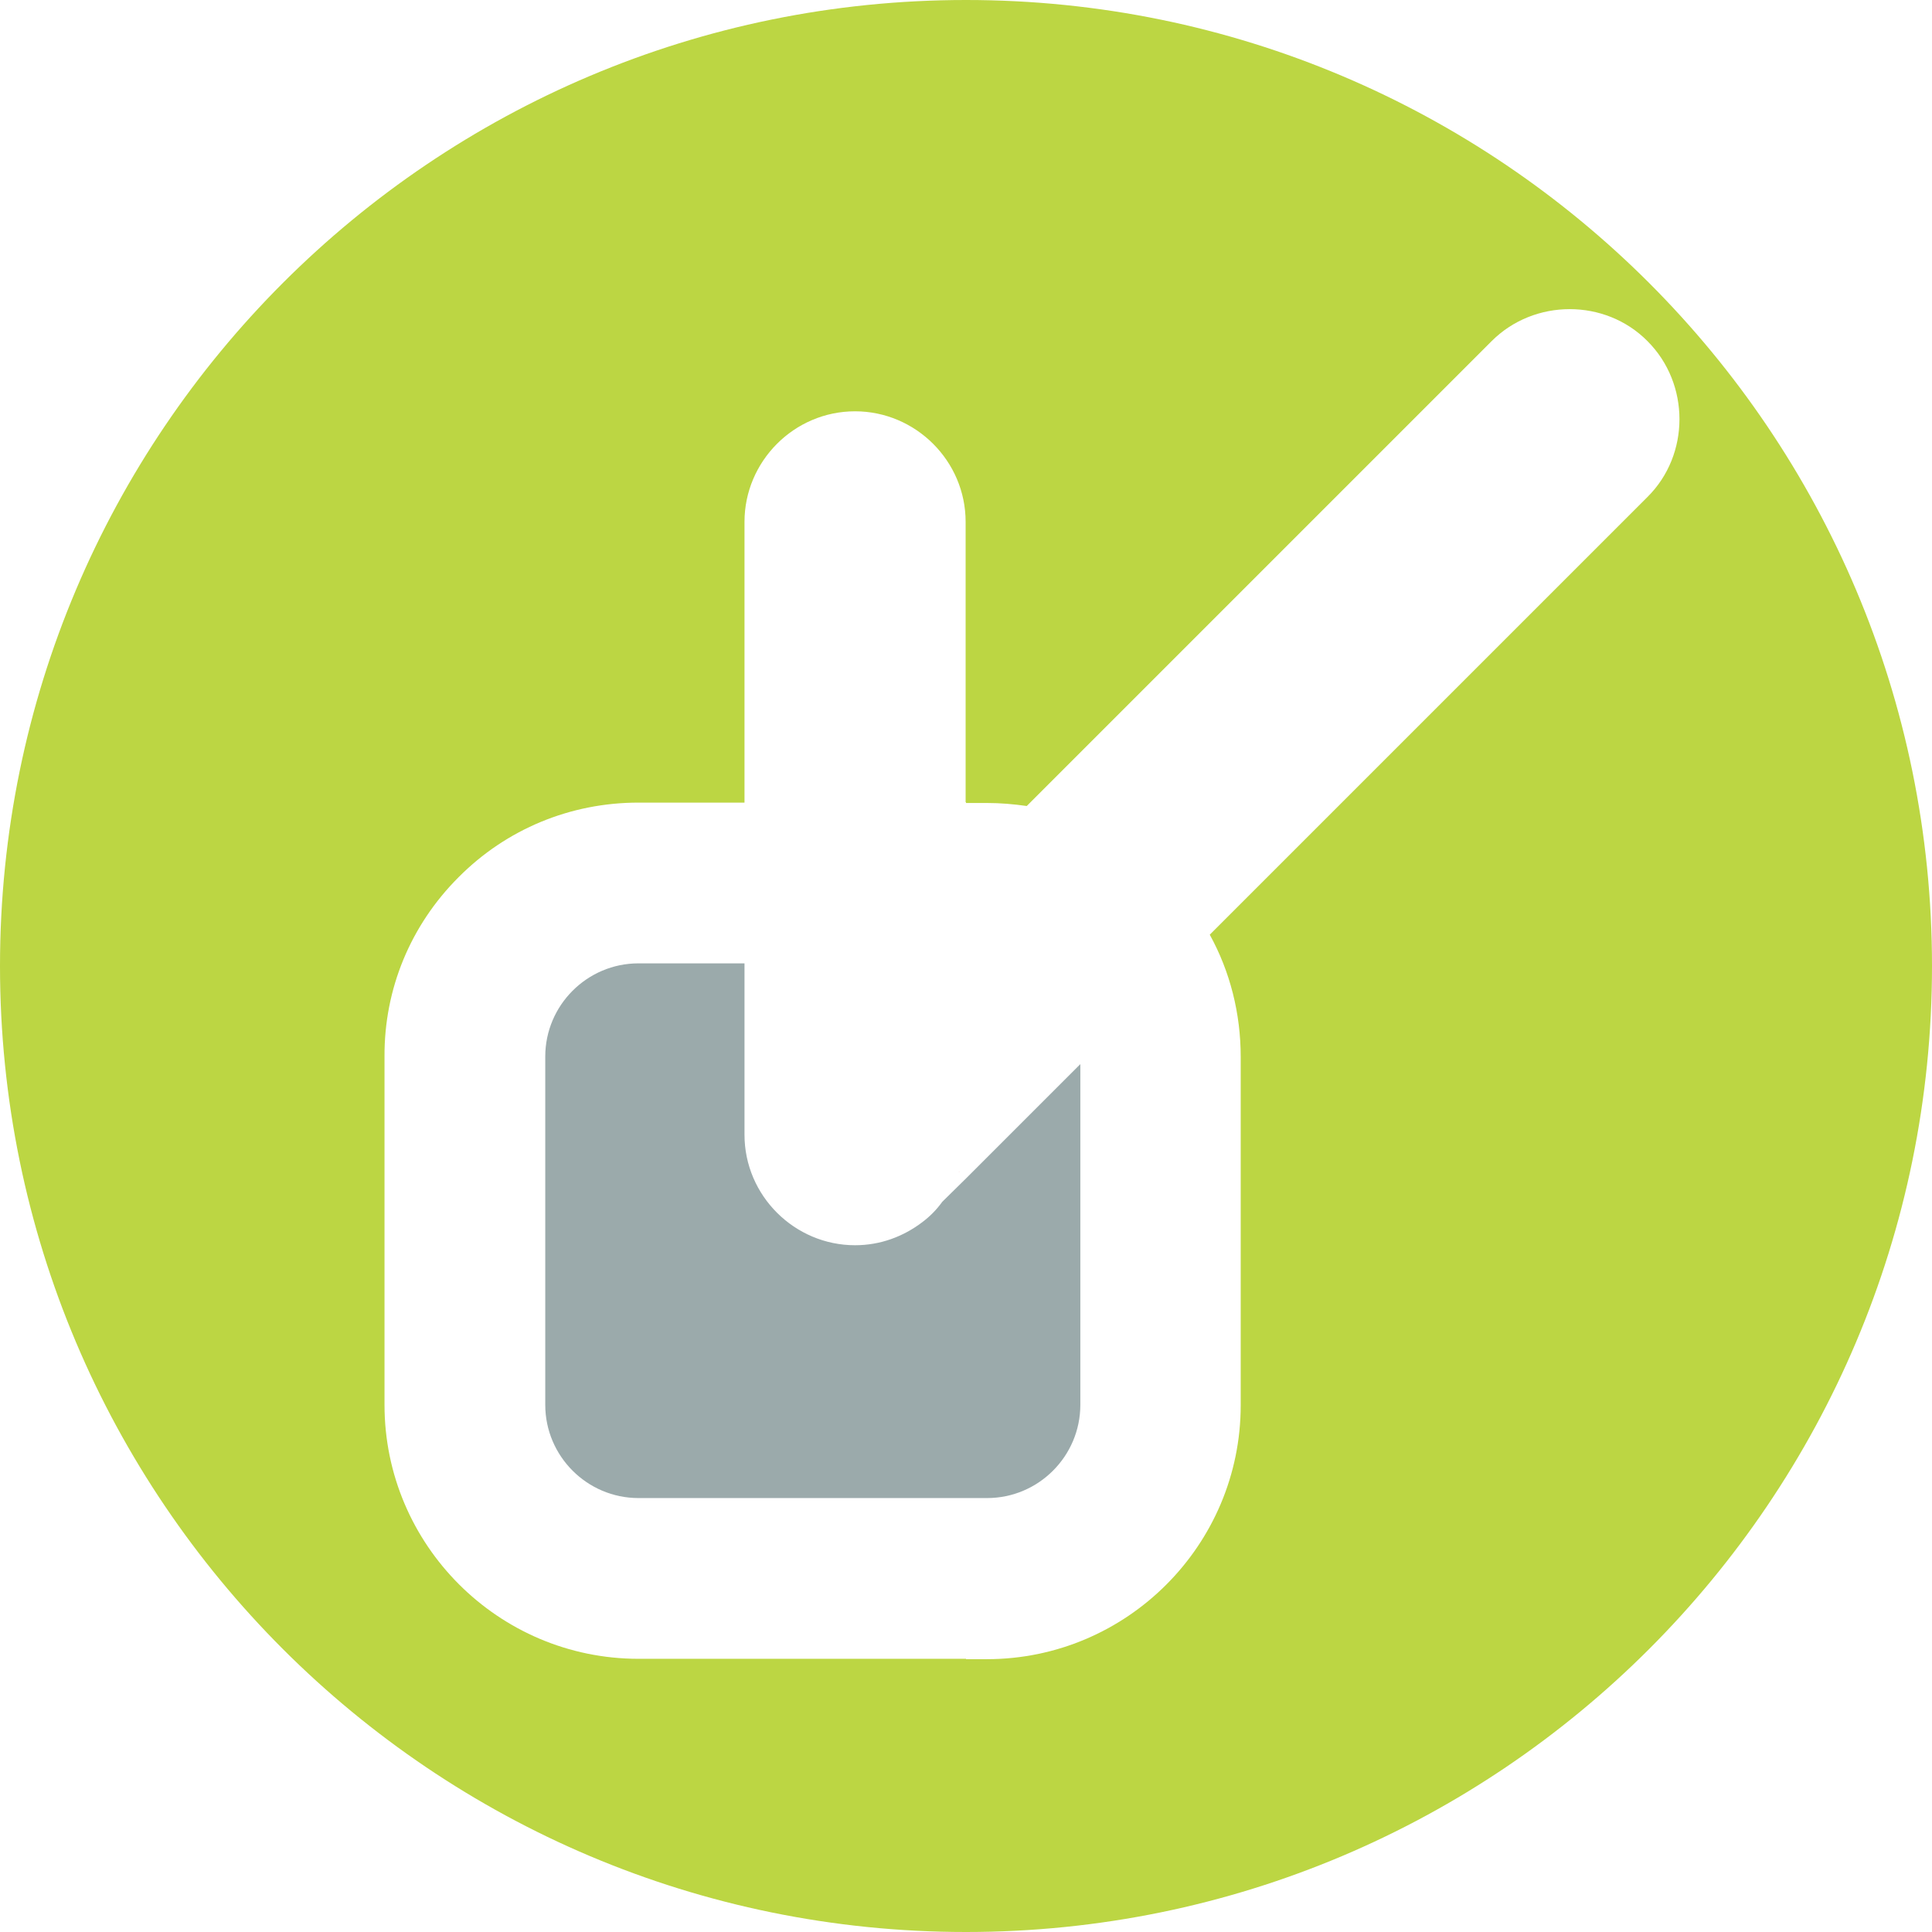 <?xml version="1.0" encoding="utf-8"?>
<!-- Generator: Adobe Illustrator 19.0.0, SVG Export Plug-In . SVG Version: 6.00 Build 0)  -->
<svg version="1.1" id="Layer_1" xmlns="http://www.w3.org/2000/svg" xmlns:xlink="http://www.w3.org/1999/xlink" x="0px" y="0px"
	 viewBox="96 11 512 512" style="enable-background:new 96 11 512 512;" xml:space="preserve">
<style type="text/css">
	.st0{fill:#9BAAAB;}
	.st1{fill:#BCD643;}
	.st2{fill:#F0353D;}
</style>
<g>
	<path class="st0" d="M340.4,334.9L340.4,334.9L340.4,334.9c-5,3.8-11.1,6.1-17.8,6.1c-16,0-29.3-13.1-29.3-29.3v-45.4h-28.1
		c-13.6,0-24.7,11.1-24.7,24.7v92.3c0,13.6,11.1,24.7,24.7,24.7H302h18.8H352v-84.7l-6.3,6.2C344.2,331.6,342.4,333.4,340.4,334.9z"
		/>
	<path class="st1" d="M352,11C210.6,11,96,125.6,96,267s114.6,256,256,256v-72.4h-31.2H302h-36.8c-37.1,0-67.3-30.2-67.3-67.3V291
		c-0.1-17.9,6.9-34.8,19.6-47.5c12.7-12.8,29.7-19.8,47.7-19.8h28.1v-74.4c0-16,13.1-29.3,29.3-29.3c16,0,29.3,13.1,29.3,29.3v74.3
		h0.1V11z"/>
	<path class="st2" d="M340.4,334.9C340.3,334.9,340.3,334.9,340.4,334.9L340.4,334.9L340.4,334.9z"/>
	<path class="st2" d="M350.2,321.4c0,0.1-0.1,0.2-0.1,0.2C350.2,321.6,350.2,321.5,350.2,321.4z"/>
	<path class="st2" d="M347,327.8L347,327.8L347,327.8z"/>
	<path class="st2" d="M349.3,323.7c0,0,0,0.1-0.1,0.1C349.3,323.8,349.3,323.7,349.3,323.7z"/>
	<path class="st0" d="M356.3,319l-4.3,4.3V408h5.6c13.6,0,24.7-11.1,24.7-24.7V293L356.3,319z"/>
	<path class="st1" d="M352,11v212.8h4.3l0,0h1.3c3.5,0,7,0.3,10.5,0.8l0,0l123.2-123.2c11.3-11.3,30.1-11.3,41.3,0
		c11.3,11.3,11.3,30.1,0,41.3l-116,116c5.4,9.8,8.2,20.9,8.2,32.4v92.3c0,37.1-30.2,67.3-67.3,67.3H352V523
		c141.4,0,256-114.6,256-256S493.4,11,352,11z"/>
	<polygon class="st2" points="352,223.8 356.3,223.8 356.3,223.8 	"/>
</g>
</svg>
